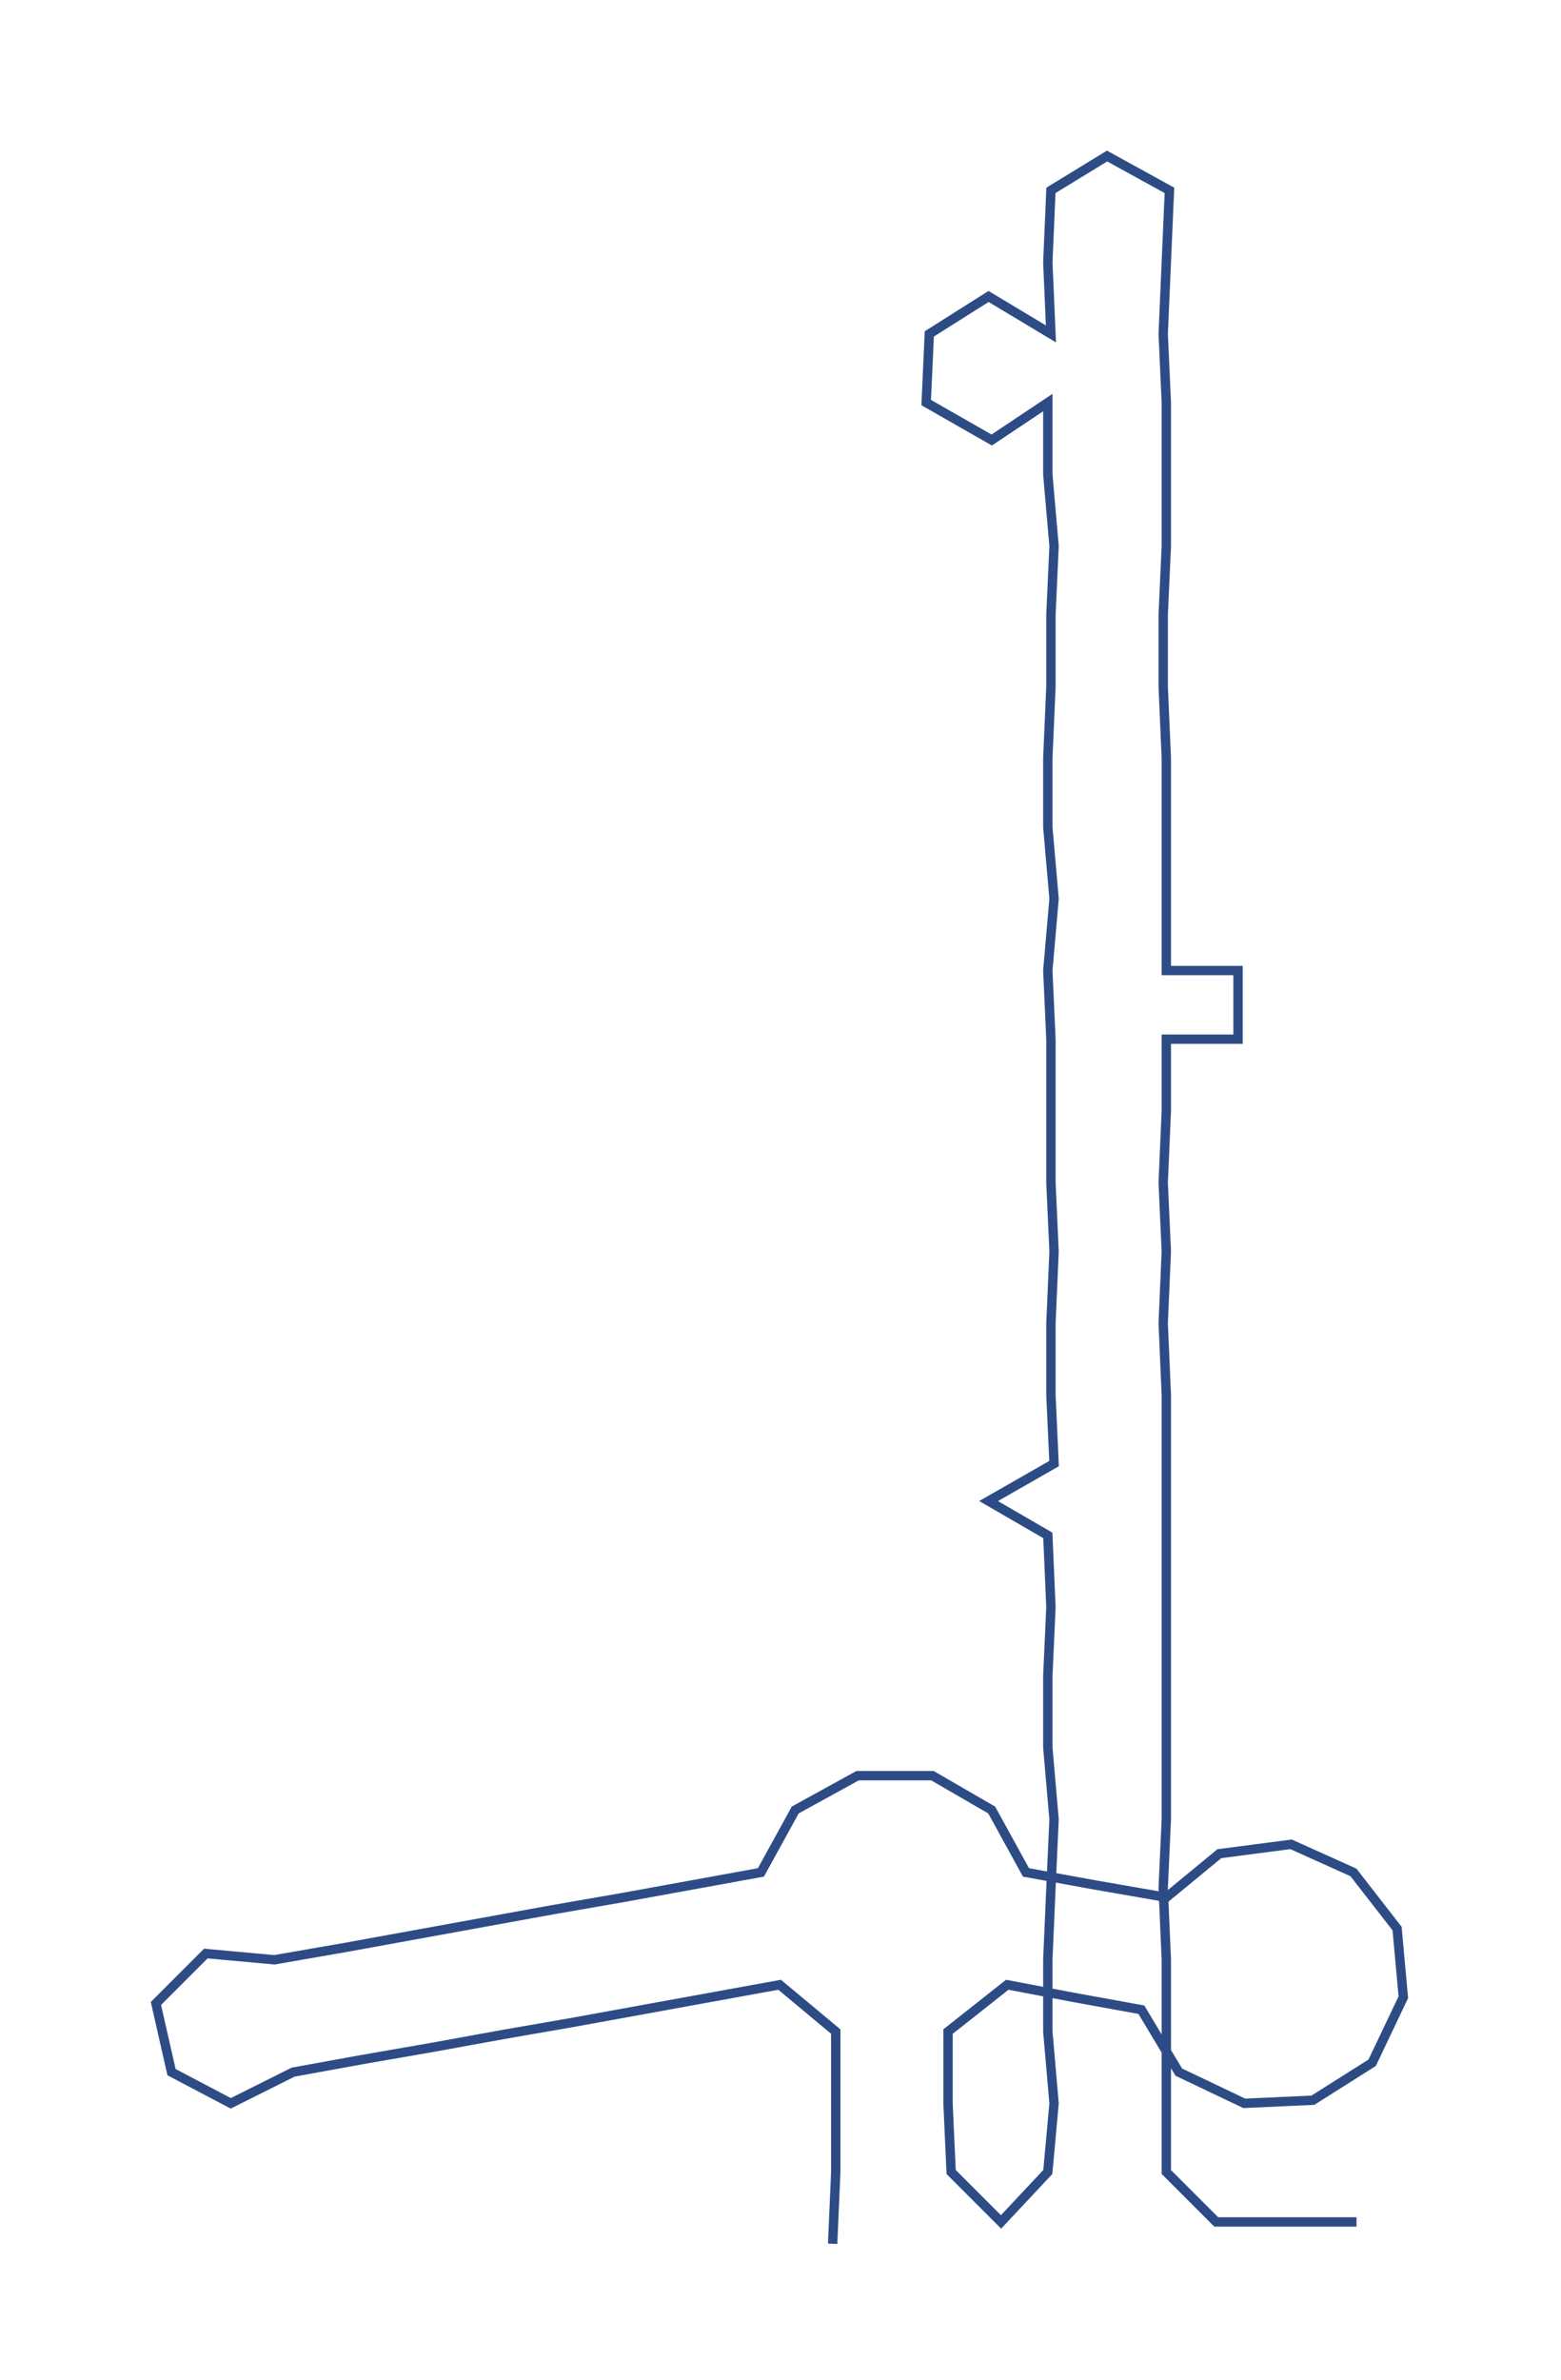 <ns0:svg xmlns:ns0="http://www.w3.org/2000/svg" width="196.882px" height="300px" viewBox="0 0 500.56 762.73"><ns0:path style="stroke:#2d4c86;stroke-width:3px;fill:none;" d="M267 719 L267 719 L268 696 L268 674 L268 651 L250 636 L228 640 L206 644 L184 648 L161 652 L139 656 L116 660 L94 664 L74 674 L55 664 L50 642 L66 626 L88 628 L111 624 L133 620 L155 616 L177 612 L200 608 L222 604 L244 600 L255 580 L275 569 L299 569 L318 580 L329 600 L351 604 L374 608 L391 594 L414 591 L434 600 L448 618 L450 640 L440 661 L421 673 L399 674 L378 664 L366 644 L344 640 L323 636 L304 651 L304 674 L305 696 L321 712 L336 696 L338 674 L336 651 L336 628 L337 605 L338 583 L336 560 L336 537 L337 515 L336 492 L317 481 L338 469 L337 447 L337 424 L338 401 L337 379 L337 356 L337 333 L336 311 L338 288 L336 265 L336 243 L337 220 L337 197 L338 175 L336 152 L336 129 L318 141 L297 129 L298 107 L317 95 L337 107 L336 84 L337 61 L355 50 L375 61 L374 84 L373 107 L374 129 L374 152 L374 175 L373 197 L373 220 L374 243 L374 265 L374 288 L374 311 L397 311 L397 333 L374 333 L374 356 L373 379 L374 401 L373 424 L374 447 L374 469 L374 492 L374 515 L374 537 L374 560 L374 583 L373 605 L374 628 L374 651 L374 674 L374 696 L390 712 L413 712 L435 712" /></ns0:svg>